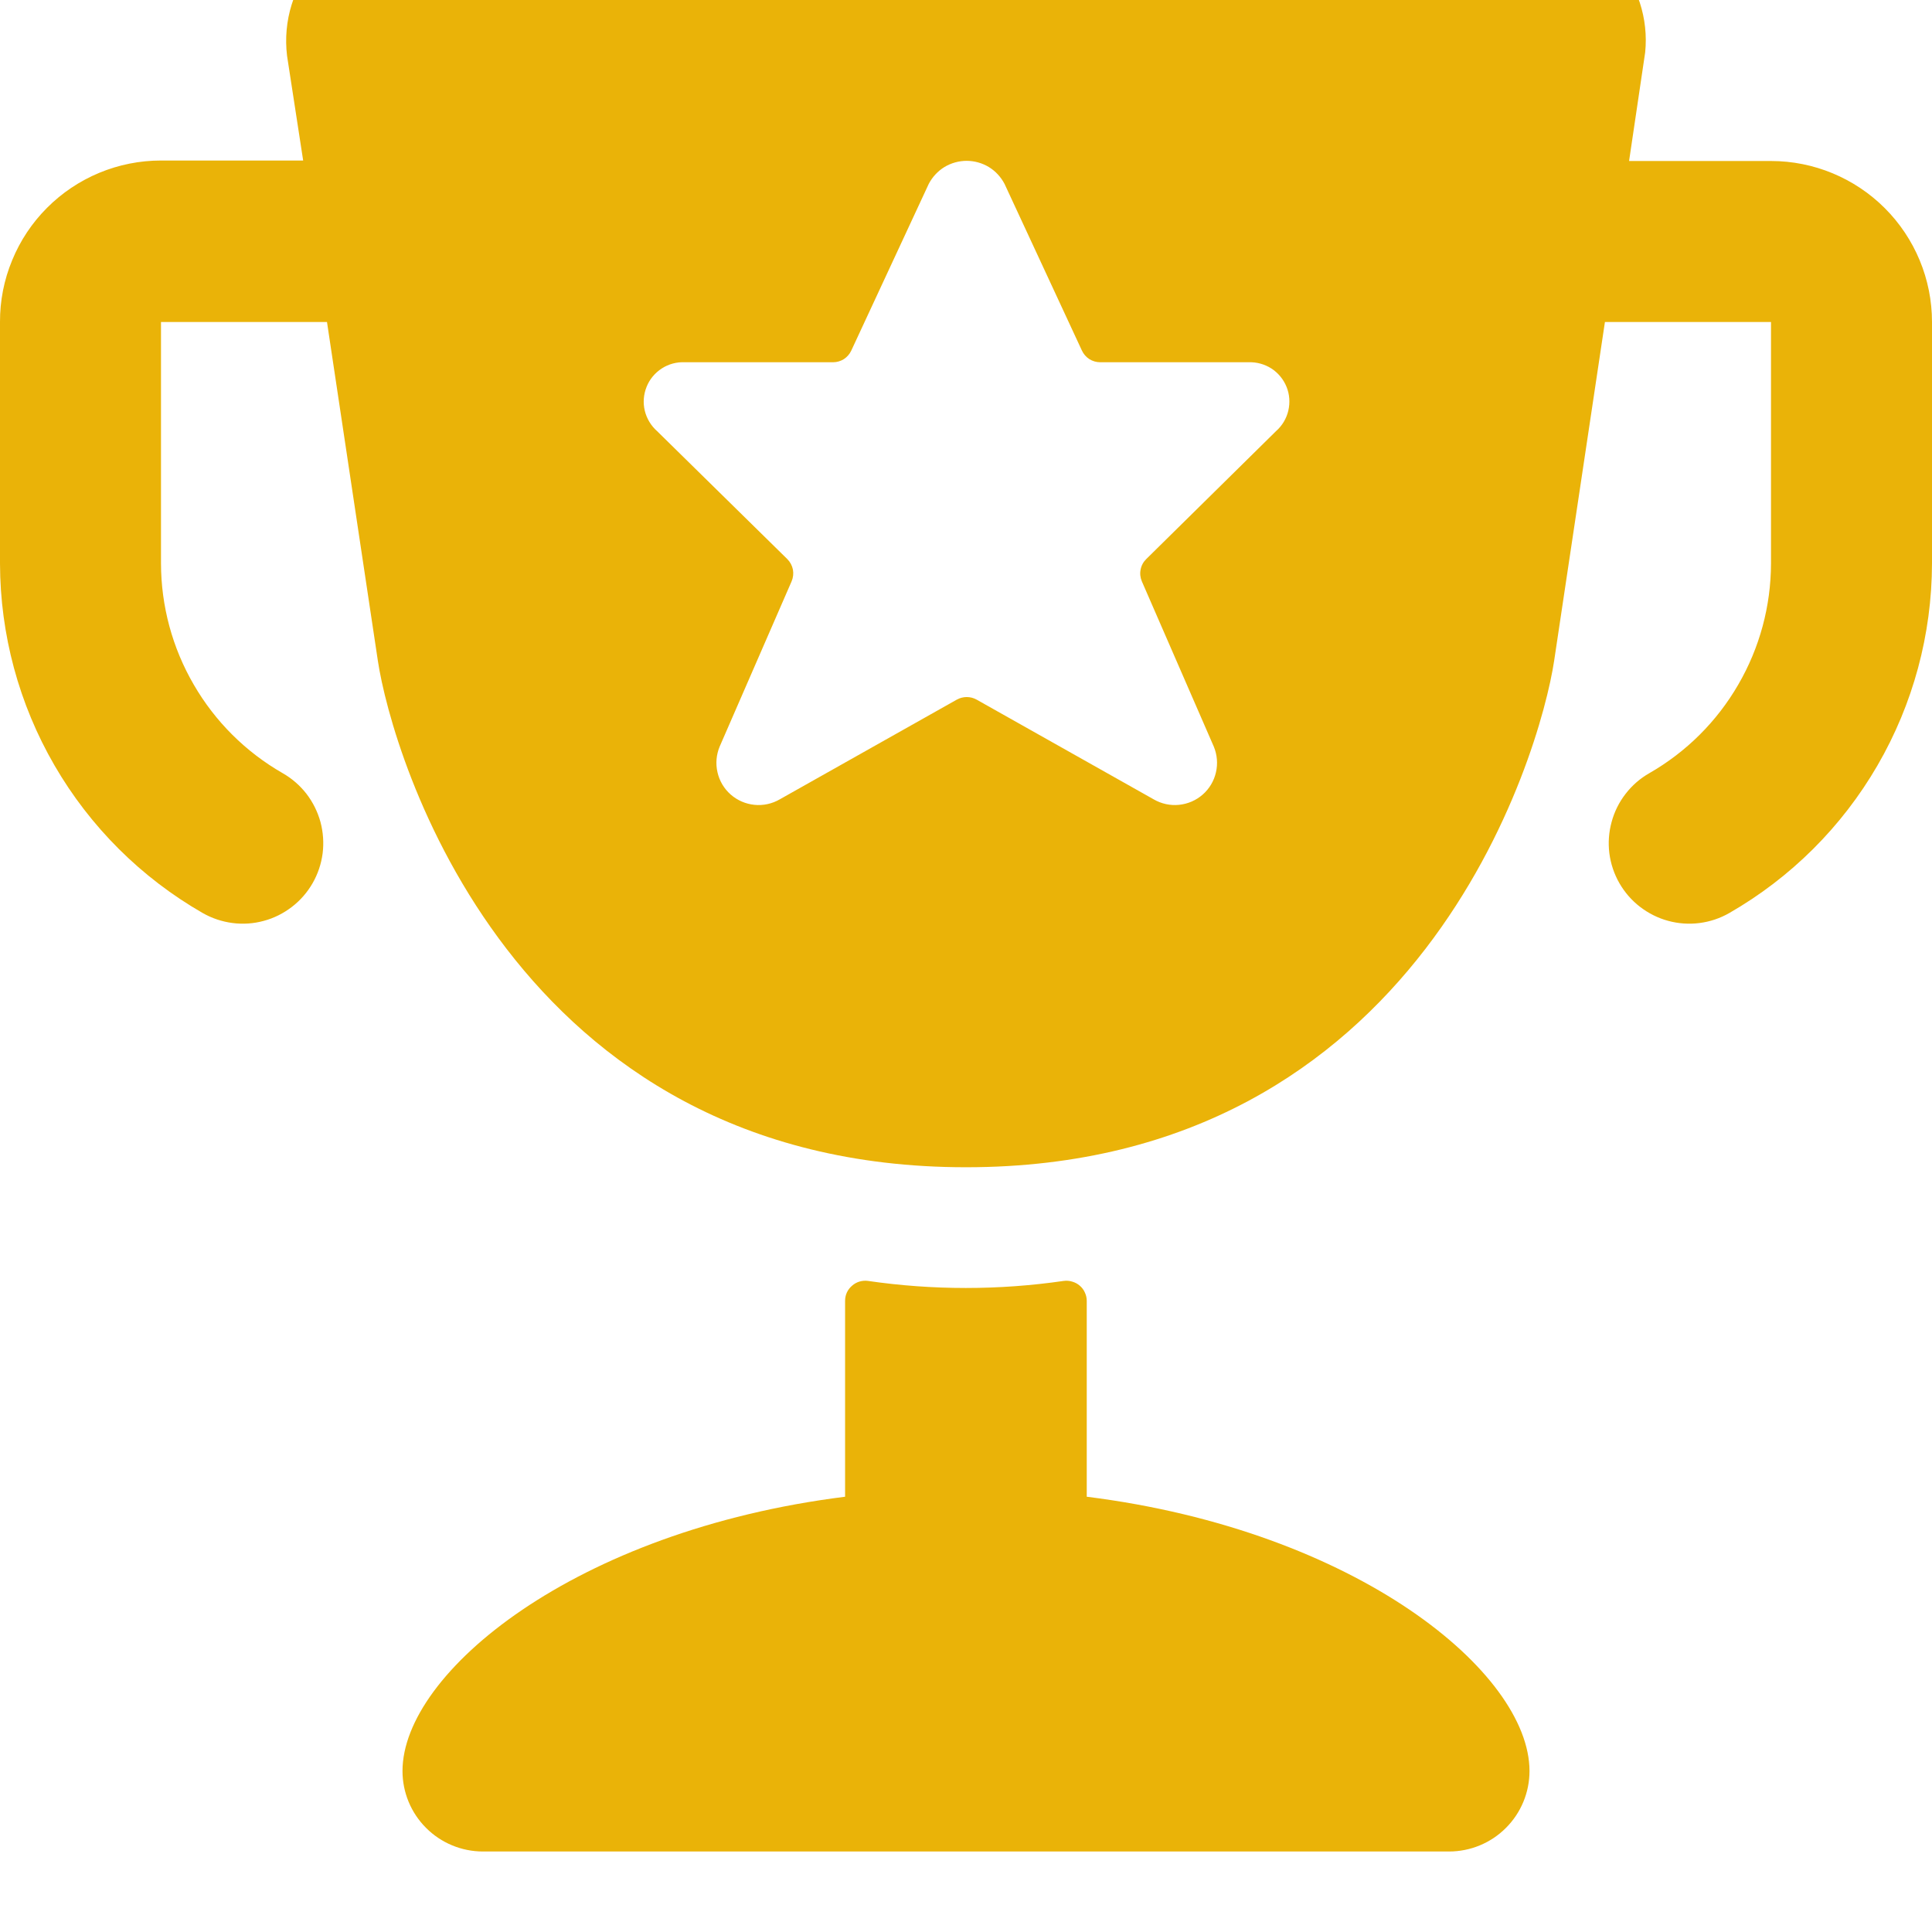 <svg width="24" height="24" viewBox="0 0 24 24" fill="none" xmlns="http://www.w3.org/2000/svg">
<g clip-path="url(#clip0_8549_8670)">
<g filter="url(#filter0_i_8549_8670)">
<path d="M22 3H20.237L20.437 1.65C20.458 1.442 20.435 1.231 20.37 1.032C20.304 0.833 20.198 0.65 20.058 0.495C19.917 0.339 19.746 0.215 19.555 0.13C19.363 0.045 19.156 0 18.947 4.36031e-08H5.053C4.843 -5.05269e-05 4.636 0.044 4.444 0.129C4.252 0.214 4.081 0.338 3.94 0.494C3.796 0.656 3.688 0.847 3.624 1.054C3.559 1.261 3.54 1.479 3.566 1.694L3.766 2.994H2C1.737 2.994 1.476 3.046 1.233 3.147C0.99 3.248 0.769 3.396 0.584 3.582C0.398 3.768 0.251 3.989 0.151 4.233C0.05 4.476 -0.001 4.737 9.00082e-06 5V8C0.002 8.881 0.235 9.746 0.677 10.508C1.119 11.271 1.754 11.903 2.518 12.342C2.632 12.407 2.758 12.449 2.888 12.466C3.019 12.483 3.151 12.474 3.278 12.439C3.405 12.405 3.523 12.345 3.627 12.265C3.731 12.185 3.818 12.085 3.884 11.97C3.949 11.856 3.991 11.731 4.008 11.6C4.024 11.47 4.015 11.338 3.981 11.211C3.946 11.084 3.887 10.965 3.807 10.861C3.726 10.757 3.626 10.67 3.512 10.605C3.053 10.342 2.672 9.963 2.407 9.505C2.141 9.048 2.001 8.529 2 8V5H4.062L4.694 9.209C4.868 10.367 6.352 15.5 12 15.5C17.648 15.5 19.131 10.369 19.306 9.209L19.937 5H22V8C21.999 8.529 21.859 9.048 21.593 9.505C21.328 9.963 20.947 10.342 20.488 10.605C20.374 10.67 20.274 10.757 20.194 10.861C20.113 10.965 20.054 11.084 20.02 11.211C19.985 11.338 19.976 11.47 19.992 11.6C20.009 11.731 20.051 11.856 20.116 11.97C20.182 12.085 20.269 12.185 20.373 12.265C20.477 12.345 20.596 12.405 20.722 12.439C20.978 12.509 21.252 12.474 21.482 12.342C22.246 11.903 22.881 11.271 23.323 10.508C23.765 9.746 23.998 8.881 24 8V5C24 4.47 23.789 3.961 23.414 3.586C23.039 3.211 22.53 3 22 3ZM15.078 10.274C15.12 10.375 15.13 10.487 15.105 10.594C15.081 10.701 15.023 10.798 14.941 10.87C14.858 10.943 14.755 10.987 14.646 10.998C14.537 11.009 14.427 10.985 14.332 10.93L12.132 9.691C12.095 9.67 12.052 9.659 12.009 9.659C11.966 9.659 11.924 9.67 11.886 9.691L9.686 10.93C9.591 10.985 9.481 11.009 9.372 10.998C9.263 10.987 9.16 10.943 9.077 10.87C8.995 10.798 8.937 10.701 8.913 10.594C8.888 10.487 8.898 10.375 8.94 10.274L9.833 8.223C9.853 8.177 9.859 8.125 9.85 8.076C9.84 8.026 9.816 7.981 9.78 7.945L8.164 6.357C8.088 6.29 8.034 6.201 8.01 6.103C7.986 6.004 7.994 5.901 8.032 5.806C8.069 5.712 8.136 5.632 8.221 5.577C8.306 5.522 8.407 5.495 8.508 5.5H10.349C10.397 5.5 10.443 5.486 10.483 5.461C10.523 5.435 10.555 5.398 10.575 5.355L11.537 3.285C11.582 3.199 11.649 3.126 11.732 3.075C11.815 3.025 11.911 2.998 12.008 2.998C12.105 2.998 12.201 3.025 12.284 3.075C12.367 3.126 12.434 3.199 12.479 3.285L13.44 5.355C13.46 5.398 13.492 5.435 13.532 5.461C13.572 5.486 13.619 5.5 13.667 5.5H15.507C15.608 5.496 15.708 5.523 15.793 5.577C15.878 5.632 15.944 5.712 15.982 5.806C16.02 5.899 16.027 6.002 16.004 6.101C15.981 6.199 15.928 6.288 15.852 6.355L14.239 7.945C14.203 7.98 14.178 8.026 14.169 8.076C14.159 8.125 14.165 8.177 14.185 8.223L15.078 10.274Z" fill="#EAB308"/>
</g>
<g filter="url(#filter1_i_8549_8670)">
<path d="M10.784 16.912C10.748 16.907 10.712 16.91 10.677 16.92C10.643 16.93 10.611 16.948 10.584 16.972C10.557 16.995 10.535 17.024 10.52 17.056C10.505 17.089 10.498 17.124 10.498 17.16V19.593C7.142 20.013 5 21.779 5 23C5 23.265 5.105 23.52 5.293 23.707C5.48 23.895 5.735 24 6 24H18C18.265 24 18.52 23.895 18.707 23.707C18.895 23.52 19 23.265 19 23C19 21.779 16.858 20.013 13.5 19.593V17.16C13.5 17.124 13.492 17.089 13.477 17.057C13.463 17.024 13.441 16.995 13.414 16.972C13.387 16.948 13.355 16.931 13.32 16.921C13.286 16.91 13.25 16.907 13.214 16.912C12.408 17.029 11.588 17.029 10.782 16.912H10.784Z" fill="#EAB308"/>
</g>
</g>
<defs>
<filter id="filter0_i_8549_8670" x="0" y="0" width="24" height="15.5" filterUnits="userSpaceOnUse" color-interpolation-filters="sRGB">
<feFlood flood-opacity="0" result="BackgroundImageFix"/>
<feBlend mode="normal" in="SourceGraphic" in2="BackgroundImageFix" result="shape"/>
<feColorMatrix in="SourceAlpha" type="matrix" values="0 0 0 0 0 0 0 0 0 0 0 0 0 0 0 0 0 0 127 0" result="hardAlpha"/>
<feOffset dy="-1"/>
<feComposite in2="hardAlpha" operator="arithmetic" k2="-1" k3="1"/>
<feColorMatrix type="matrix" values="0 0 0 0 0 0 0 0 0 0 0 0 0 0 0 0 0 0 0.25 0"/>
<feBlend mode="normal" in2="shape" result="effect1_innerShadow_8549_8670"/>
</filter>
<filter id="filter1_i_8549_8670" x="5" y="16.91" width="14" height="7.09" filterUnits="userSpaceOnUse" color-interpolation-filters="sRGB">
<feFlood flood-opacity="0" result="BackgroundImageFix"/>
<feBlend mode="normal" in="SourceGraphic" in2="BackgroundImageFix" result="shape"/>
<feColorMatrix in="SourceAlpha" type="matrix" values="0 0 0 0 0 0 0 0 0 0 0 0 0 0 0 0 0 0 127 0" result="hardAlpha"/>
<feOffset dy="-1"/>
<feComposite in2="hardAlpha" operator="arithmetic" k2="-1" k3="1"/>
<feColorMatrix type="matrix" values="0 0 0 0 0 0 0 0 0 0 0 0 0 0 0 0 0 0 0.25 0"/>
<feBlend mode="normal" in2="shape" result="effect1_innerShadow_8549_8670"/>
</filter>
<clipPath id="clip0_8549_8670">
<rect width="24" height="24" fill="white"/>
</clipPath>
</defs>
</svg>

